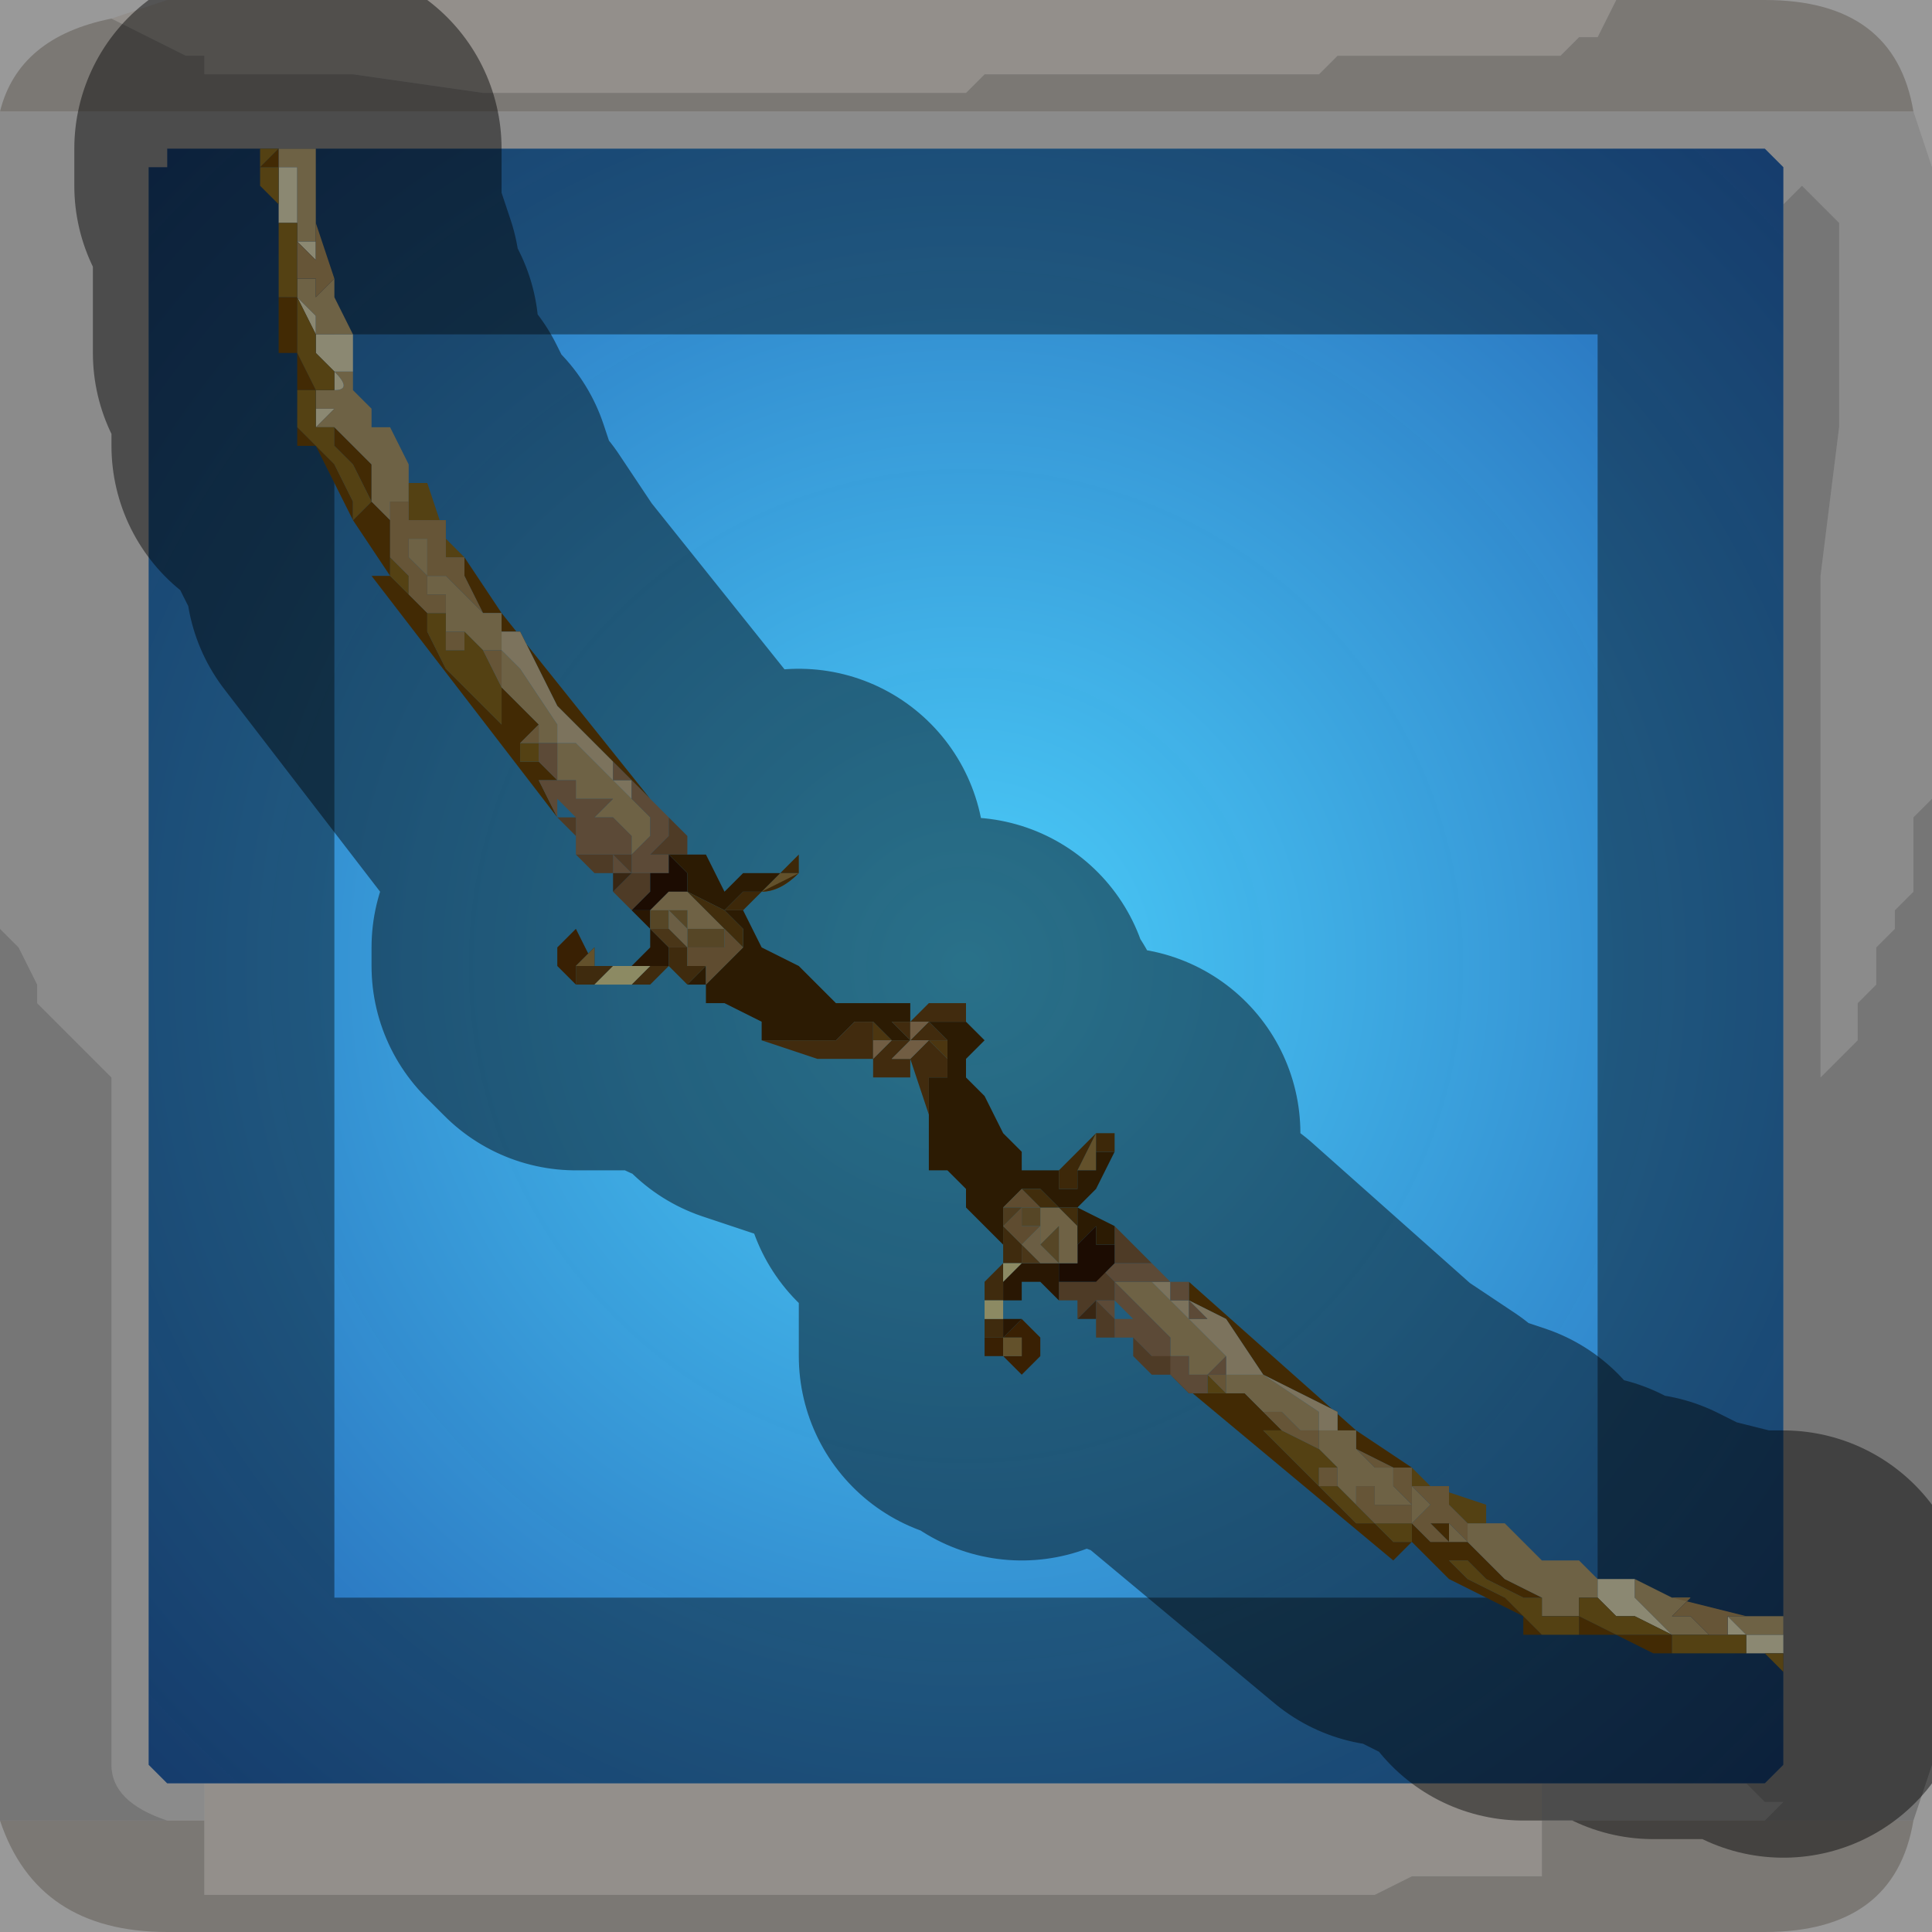 <?xml version="1.0" encoding="UTF-8" standalone="no"?>
<svg xmlns:xlink="http://www.w3.org/1999/xlink" height="5.2px" width="5.2px" xmlns="http://www.w3.org/2000/svg">
  <g transform="matrix(1.0, 0.0, 0.0, 1.0, 2.6, 2.6)">
    <path d="M1.75 -2.6 L1.7 -2.5 1.65 -2.5 1.65 -2.5 1.6 -2.45 1.5 -2.45 1.4 -2.45 1.0 -2.45 1.0 -2.45 0.95 -2.4 0.65 -2.4 0.3 -2.4 0.25 -2.4 0.05 -2.4 0.0 -2.35 -0.2 -2.35 -0.25 -2.35 -0.35 -2.35 -0.75 -2.35 -0.9 -2.35 -1.3 -2.35 -1.65 -2.4 -1.7 -2.4 -1.9 -2.4 -1.9 -2.4 -2.05 -2.4 -2.05 -2.45 -2.1 -2.45 -2.2 -2.5 -2.2 -2.5 -2.3 -2.55 -2.3 -2.55 -2.15 -2.6 1.75 -2.6 M1.55 2.3 L1.55 2.35 1.55 2.45 1.4 2.45 1.2 2.45 1.1 2.5 0.95 2.5 0.85 2.5 0.45 2.5 0.05 2.5 -0.3 2.5 -0.65 2.5 -0.85 2.5 -1.25 2.5 -1.65 2.5 -2.0 2.5 -2.05 2.5 -2.05 2.4 -2.05 2.3 -2.0 2.3 -2.05 2.3 -2.05 2.2 1.55 2.2 1.55 2.3" fill="#f5efe8" fill-rule="evenodd" stroke="none"/>
    <path d="M-2.3 -2.55 L-2.3 -2.55 -2.2 -2.5 -2.2 -2.5 -2.1 -2.45 -2.05 -2.45 -2.05 -2.4 -1.9 -2.4 -1.9 -2.4 -1.7 -2.4 -1.65 -2.4 -1.3 -2.35 -0.9 -2.35 -0.75 -2.35 -0.35 -2.35 -0.25 -2.35 -0.2 -2.35 0.0 -2.35 0.05 -2.4 0.25 -2.4 0.3 -2.4 0.65 -2.4 0.95 -2.4 1.0 -2.45 1.0 -2.45 1.4 -2.45 1.5 -2.45 1.6 -2.45 1.65 -2.5 1.65 -2.5 1.7 -2.5 1.75 -2.6 2.15 -2.6 Q2.5 -2.6 2.55 -2.3 L-2.6 -2.3 Q-2.55 -2.5 -2.3 -2.55 M2.55 2.3 Q2.5 2.6 2.15 2.6 L-2.15 2.6 Q-2.5 2.6 -2.6 2.3 L-2.15 2.3 -2.05 2.3 -2.0 2.3 -2.05 2.3 -2.05 2.4 -2.05 2.5 -2.0 2.5 -1.65 2.5 -1.25 2.5 -0.85 2.5 -0.65 2.5 -0.3 2.5 0.05 2.5 0.45 2.5 0.85 2.5 0.95 2.5 1.1 2.5 1.2 2.45 1.4 2.45 1.55 2.45 1.55 2.35 1.55 2.3 2.15 2.3 2.55 2.3" fill="#cdc8c2" fill-rule="evenodd" stroke="none"/>
    <path d="M-2.6 -2.3 L2.55 -2.3 2.6 -2.15 2.6 -0.45 2.55 -0.4 2.55 -0.35 2.55 -0.3 2.55 -0.2 2.5 -0.15 2.5 -0.1 2.45 -0.05 2.45 0.05 2.4 0.1 2.4 0.2 2.3 0.3 2.3 -0.5 2.3 -1.05 2.35 -1.45 2.35 -2.0 2.25 -2.1 2.25 -2.1 2.2 -2.05 2.2 -2.05 2.2 -2.15 2.15 -2.2 -2.15 -2.2 -2.15 -2.15 -2.2 -2.15 -2.2 2.15 -2.15 2.2 -2.05 2.2 -2.05 2.3 -2.15 2.3 Q-2.3 2.25 -2.3 2.15 L-2.3 0.3 -2.3 0.3 -2.4 0.2 -2.45 0.15 -2.5 0.1 -2.5 0.05 -2.55 -0.05 -2.6 -0.1 -2.6 -2.3 M2.1 2.2 L2.15 2.25 2.2 2.25 2.15 2.3 1.55 2.3 1.55 2.2 2.1 2.2" fill="#d4d4d4" fill-opacity="0.569" fill-rule="evenodd" stroke="none"/>
    <path d="M2.2 -2.05 L2.2 -2.05 2.25 -2.1 2.25 -2.1 2.35 -2.0 2.35 -1.45 2.3 -1.05 2.3 -0.5 2.3 0.3 2.4 0.2 2.4 0.1 2.45 0.05 2.45 -0.05 2.5 -0.1 2.5 -0.15 2.55 -0.2 2.55 -0.3 2.55 -0.35 2.55 -0.4 2.6 -0.45 2.6 2.15 2.55 2.3 2.15 2.3 2.2 2.25 2.15 2.25 2.1 2.2 2.15 2.2 2.2 2.15 2.2 -2.05 M-2.6 2.3 L-2.6 -0.1 -2.55 -0.05 -2.5 0.05 -2.5 0.1 -2.45 0.15 -2.4 0.2 -2.3 0.3 -2.3 0.3 -2.3 2.15 Q-2.3 2.25 -2.15 2.3 L-2.6 2.3" fill="#989898" fill-opacity="0.569" fill-rule="evenodd" stroke="none"/>
    <path d="M-2.15 -2.2 L2.15 -2.2 2.2 -2.15 2.2 -2.05 2.2 2.15 2.15 2.2 2.1 2.2 1.55 2.2 -2.05 2.2 -2.15 2.2 -2.2 2.15 -2.2 -2.15 -2.15 -2.15 -2.15 -2.2" fill="url(#gradient0)" fill-rule="evenodd" stroke="none"/>
    <path d="M1.75 -2.6 L-2.15 -2.6 -2.3 -2.55 Q-2.55 -2.5 -2.6 -2.3 L-2.6 -0.1 -2.6 2.3 Q-2.5 2.6 -2.15 2.6 L2.15 2.6 Q2.5 2.6 2.55 2.3 L2.6 2.15 2.6 -0.45 2.6 -2.15 2.55 -2.3 Q2.5 -2.6 2.15 -2.6 L1.75 -2.6 M-2.15 -2.2 L2.15 -2.2 2.2 -2.15 2.2 -2.05 2.2 2.15 2.15 2.2 2.1 2.2 1.55 2.2 -2.05 2.2 -2.15 2.2 -2.2 2.15 -2.2 -2.15" fill="none" stroke="#000000" stroke-linecap="round" stroke-linejoin="round" stroke-opacity="0.4" stroke-width="1.0"/>
    <path d="M-1.9 -2.15 L-1.9 -2.15 -1.85 -2.2 -1.85 -2.15 -1.85 -2.15 -1.9 -2.15 -1.9 -2.15 -1.9 -2.15 M-1.4 -1.15 L-1.35 -1.1 -1.25 -0.95 -0.85 -0.45 -0.9 -0.5 -0.9 -0.5 -1.0 -0.6 -1.1 -0.7 -1.2 -0.9 -1.25 -0.9 -1.25 -0.95 -1.3 -0.95 -1.35 -1.05 -1.35 -1.1 -1.4 -1.15 M0.6 0.85 L1.05 1.25 1.2 1.35 1.15 1.35 1.05 1.3 1.05 1.25 1.0 1.25 1.0 1.2 0.8 1.1 0.7 0.95 0.6 0.9 0.6 0.85 M2.15 1.85 L2.0 1.85 1.85 1.85 1.75 1.8 Q1.7 1.8 1.65 1.8 L1.65 1.75 1.75 1.8 1.85 1.8 1.9 1.8 1.9 1.85 2.0 1.85 2.05 1.85 2.1 1.85 2.15 1.85 M1.55 1.8 L1.5 1.8 1.5 1.75 1.3 1.65 Q1.3 1.6 1.3 1.65 L1.2 1.55 1.15 1.6 0.55 1.1 0.6 1.15 0.65 1.15 0.6 1.1 0.65 1.15 0.7 1.15 0.75 1.15 0.8 1.2 0.85 1.25 0.8 1.25 0.75 1.25 0.8 1.25 0.9 1.35 1.0 1.45 1.05 1.5 1.1 1.5 1.15 1.55 1.2 1.55 1.2 1.5 1.2 1.5 1.25 1.55 1.3 1.55 1.25 1.5 1.3 1.5 1.3 1.55 1.35 1.55 1.45 1.65 1.55 1.7 1.5 1.7 1.4 1.65 1.35 1.6 1.3 1.6 1.35 1.65 1.45 1.7 1.5 1.75 1.55 1.8 M-1.1 -0.4 L-1.6 -1.05 -1.55 -1.05 -1.65 -1.2 -1.65 -1.2 -1.75 -1.4 -1.8 -1.4 -1.8 -1.45 -1.75 -1.4 -1.7 -1.35 -1.65 -1.25 -1.65 -1.2 -1.6 -1.25 -1.65 -1.35 -1.7 -1.4 -1.7 -1.45 -1.6 -1.35 -1.6 -1.25 -1.55 -1.2 -1.55 -1.2 -1.5 -1.15 -1.5 -1.15 -1.55 -1.2 -1.55 -1.15 -1.55 -1.1 -1.55 -1.1 -1.5 -1.1 -1.55 -1.1 -1.55 -1.05 -1.55 -1.05 -1.45 -0.95 -1.45 -0.9 -1.4 -0.8 -1.3 -0.7 -1.25 -0.65 -1.25 -0.7 -1.25 -0.75 -1.2 -0.7 -1.15 -0.65 -1.15 -0.65 -1.2 -0.6 -1.2 -0.55 -1.15 -0.55 -1.15 -0.55 -1.1 -0.5 -1.1 -0.5 -1.15 -0.5 -1.15 -0.5 -1.1 -0.4 M-1.8 -1.65 L-1.85 -1.65 -1.85 -1.9 -1.85 -2.05 -1.85 -2.0 -1.85 -1.9 -1.85 -1.8 -1.8 -1.8 -1.8 -1.65 -1.8 -1.65 -1.75 -1.55 -1.8 -1.55 -1.8 -1.65 M-1.8 -1.8 L-1.8 -1.8 -1.8 -1.85 -1.8 -1.8 M-1.35 -1.1 L-1.35 -1.1 -1.35 -1.1 M1.95 1.8 L1.9 1.8 1.95 1.8" fill="#794d08" fill-rule="evenodd" stroke="none"/>
    <path d="M-1.85 -2.2 L-1.75 -2.2 -1.75 -2.15 -1.75 -2.1 -1.75 -2.05 -1.75 -2.0 -1.75 -1.95 -1.8 -1.95 -1.8 -2.15 -1.85 -2.15 -1.85 -2.2 M-1.7 -1.85 L-1.7 -1.8 -1.7 -1.8 -1.65 -1.7 -1.7 -1.7 -1.7 -1.7 -1.75 -1.7 -1.75 -1.75 -1.8 -1.8 -1.8 -1.8 -1.8 -1.8 -1.8 -1.85 -1.75 -1.85 -1.75 -1.8 -1.7 -1.85 M-1.65 -1.6 L-1.65 -1.55 -1.6 -1.5 -1.6 -1.45 -1.55 -1.45 -1.5 -1.35 -1.5 -1.3 -1.5 -1.3 -1.5 -1.25 -1.55 -1.25 -1.55 -1.2 -1.55 -1.2 -1.6 -1.25 -1.6 -1.35 -1.7 -1.45 -1.75 -1.45 -1.75 -1.5 -1.75 -1.55 -1.7 -1.55 -1.7 -1.55 Q-1.65 -1.55 -1.7 -1.6 L-1.65 -1.6 -1.65 -1.6 M1.4 1.5 L1.45 1.5 1.5 1.55 1.55 1.6 1.6 1.6 1.65 1.6 1.7 1.65 1.7 1.7 1.65 1.7 1.65 1.75 1.6 1.75 1.55 1.75 1.55 1.7 1.6 1.75 1.55 1.7 1.45 1.65 1.35 1.55 1.3 1.55 1.3 1.5 1.35 1.55 1.35 1.5 1.4 1.5 M1.8 1.65 L1.9 1.7 1.95 1.7 1.9 1.75 1.95 1.75 2.0 1.8 1.95 1.8 1.9 1.8 1.85 1.75 1.8 1.7 1.8 1.65 M2.1 1.75 L2.15 1.75 2.2 1.75 2.2 1.8 2.15 1.8 2.1 1.8 2.05 1.75 2.1 1.75 M-1.8 -1.9 L-1.8 -1.85 -1.8 -1.9 M-1.7 -1.5 L-1.75 -1.5 -1.75 -1.45 -1.7 -1.5 M-1.4 -0.95 L-1.4 -1.0 -1.45 -1.0 -1.45 -1.05 -1.5 -1.1 -1.45 -1.1 -1.5 -1.1 -1.5 -1.15 -1.45 -1.15 -1.45 -1.1 -1.4 -1.1 -1.45 -1.1 -1.45 -1.05 -1.4 -1.05 -1.4 -1.05 -1.35 -1.0 -1.35 -1.0 -1.3 -0.95 -1.3 -0.95 -1.25 -0.95 -1.25 -0.9 -1.2 -0.9 -1.25 -0.9 -1.25 -0.85 -1.2 -0.8 -1.1 -0.65 -1.1 -0.6 -1.05 -0.6 -1.05 -0.6 -1.0 -0.55 -0.95 -0.5 -0.85 -0.4 -0.85 -0.35 -0.9 -0.3 -0.9 -0.35 -0.95 -0.4 -1.0 -0.4 -0.95 -0.45 -1.0 -0.45 -1.0 -0.45 -1.05 -0.45 -1.05 -0.5 -1.05 -0.5 -1.1 -0.5 -1.1 -0.55 -1.05 -0.55 -1.1 -0.55 -1.1 -0.6 -1.15 -0.6 -1.15 -0.65 Q-1.15 -0.6 -1.15 -0.65 L-1.15 -0.65 -1.2 -0.7 -1.25 -0.75 -1.25 -0.85 -1.3 -0.85 -1.3 -0.85 -1.35 -0.9 -1.4 -0.9 -1.4 -0.95 M0.7 1.1 L0.7 1.05 0.65 1.1 0.65 1.1 0.6 1.1 0.6 1.05 0.55 1.05 0.55 1.0 0.6 0.95 0.55 1.0 0.55 1.0 0.5 0.95 0.45 0.9 0.4 0.85 0.45 0.85 0.5 0.85 0.6 0.95 0.65 1.0 0.7 1.05 0.7 1.1 0.75 1.1 0.8 1.1 0.95 1.2 0.95 1.25 1.0 1.25 1.0 1.2 1.0 1.25 1.05 1.25 1.05 1.3 1.1 1.35 Q1.1 1.3 1.1 1.35 L1.15 1.35 1.15 1.4 1.2 1.45 1.2 1.4 1.25 1.45 1.2 1.5 1.2 1.45 1.15 1.45 1.1 1.45 1.1 1.4 1.05 1.4 1.05 1.45 1.0 1.4 1.0 1.35 0.95 1.3 0.95 1.25 0.9 1.25 0.85 1.2 0.8 1.2 0.75 1.15 0.7 1.15 0.7 1.1" fill="#c8b27e" fill-rule="evenodd" stroke="none"/>
    <path d="M-1.65 -1.7 L-1.65 -1.6 -1.65 -1.6 -1.7 -1.6 Q-1.65 -1.55 -1.7 -1.55 L-1.7 -1.55 -1.7 -1.6 -1.75 -1.65 -1.75 -1.7 -1.8 -1.8 -1.8 -1.8 -1.8 -1.8 -1.8 -1.8 -1.75 -1.75 -1.75 -1.7 -1.7 -1.7 -1.7 -1.7 -1.65 -1.7 M1.7 1.65 L1.75 1.65 1.8 1.65 1.8 1.7 1.85 1.75 1.9 1.8 1.95 1.8 1.9 1.8 1.8 1.75 1.75 1.75 1.7 1.7 1.65 1.7 1.7 1.7 1.7 1.65 M2.2 1.8 L2.2 1.85 2.1 1.85 2.1 1.8 2.05 1.8 2.05 1.75 2.1 1.8 2.15 1.8 2.2 1.8 M-1.8 -1.95 L-1.8 -2.0 -1.85 -2.0 -1.85 -2.15 -1.8 -2.15 -1.8 -1.95 -1.75 -1.95 -1.75 -1.9 -1.8 -1.95 -1.8 -1.95 -1.8 -1.95 M-1.7 -1.5 L-1.75 -1.45 -1.75 -1.5 -1.7 -1.5 M1.6 1.75 L1.55 1.7 1.6 1.75" fill="#fef8d0" fill-rule="evenodd" stroke="none"/>
    <path d="M-1.9 -2.2 L-1.85 -2.2 -1.9 -2.15 -1.9 -2.15 -1.9 -2.2 -1.9 -2.15 -1.9 -2.2 M-1.5 -1.3 L-1.45 -1.3 -1.4 -1.15 -1.4 -1.15 -1.4 -1.2 -1.45 -1.2 -1.45 -1.2 -1.5 -1.2 -1.5 -1.25 -1.5 -1.3 -1.5 -1.3 M1.2 1.35 L1.25 1.4 1.4 1.45 1.4 1.5 1.35 1.5 1.3 1.45 1.3 1.4 1.25 1.4 1.2 1.4 1.2 1.35 M2.2 1.85 L2.2 1.9 2.15 1.85 2.1 1.85 2.05 1.85 2.0 1.85 1.9 1.85 1.9 1.8 1.85 1.8 1.75 1.8 1.65 1.75 1.65 1.8 Q1.7 1.8 1.75 1.8 L1.7 1.8 1.55 1.8 1.5 1.75 1.45 1.7 1.35 1.65 1.3 1.6 1.35 1.6 1.4 1.65 1.5 1.7 1.55 1.7 1.55 1.75 1.6 1.75 1.65 1.75 1.65 1.7 1.7 1.7 1.75 1.75 1.8 1.75 1.9 1.8 1.95 1.8 2.0 1.8 2.05 1.8 2.1 1.8 2.1 1.85 2.2 1.85 M-1.8 -1.45 Q-1.8 -1.55 -1.8 -1.55 L-1.8 -1.65 -1.8 -1.55 -1.75 -1.55 -1.8 -1.65 -1.8 -1.65 -1.8 -1.8 -1.85 -1.8 -1.85 -1.9 -1.85 -2.0 -1.85 -2.05 -1.9 -2.1 -1.9 -2.15 -1.9 -2.15 -1.85 -2.15 -1.85 -2.15 -1.85 -2.0 -1.8 -2.0 -1.8 -1.95 -1.8 -1.9 -1.8 -1.85 -1.8 -1.8 -1.8 -1.8 -1.75 -1.7 -1.75 -1.65 -1.7 -1.6 -1.7 -1.55 -1.75 -1.55 -1.75 -1.5 -1.75 -1.45 -1.7 -1.45 -1.7 -1.4 -1.65 -1.35 -1.6 -1.25 -1.65 -1.2 -1.65 -1.25 -1.7 -1.35 -1.75 -1.4 -1.8 -1.45 M-1.8 -1.8 L-1.8 -1.8 M-1.35 -1.1 L-1.4 -1.1 -1.4 -1.15 -1.35 -1.1 M-1.55 -1.1 L-1.5 -1.05 -1.5 -1.0 -1.45 -0.95 -1.4 -0.95 -1.4 -0.9 -1.4 -0.85 -1.35 -0.85 -1.35 -0.85 -1.35 -0.9 -1.3 -0.85 -1.3 -0.85 -1.25 -0.75 -1.25 -0.7 -1.25 -0.65 -1.3 -0.7 -1.4 -0.8 -1.45 -0.9 -1.45 -0.95 -1.55 -1.05 -1.55 -1.05 -1.55 -1.1 M-1.15 -0.55 L-1.15 -0.55 -1.15 -0.55 -1.2 -0.55 -1.2 -0.6 -1.15 -0.6 -1.15 -0.55 M0.65 1.15 L0.65 1.1 0.7 1.15 0.65 1.15 M0.95 1.3 L1.0 1.35 0.95 1.35 0.95 1.4 1.0 1.4 1.05 1.45 1.1 1.5 1.15 1.5 1.2 1.5 1.2 1.55 1.15 1.55 1.1 1.5 1.05 1.5 1.0 1.45 0.9 1.35 0.8 1.25 0.75 1.25 0.8 1.25 0.85 1.25 0.95 1.3" fill="#997622" fill-rule="evenodd" stroke="none"/>
    <path d="M-1.75 -2.0 L-1.7 -1.85 -1.75 -1.8 -1.75 -1.85 -1.8 -1.85 -1.8 -1.9 -1.8 -1.95 -1.8 -1.95 -1.8 -1.95 -1.75 -1.9 -1.75 -1.95 -1.75 -2.0 M1.9 1.7 L2.1 1.75 2.05 1.75 2.05 1.8 2.0 1.8 1.95 1.75 1.9 1.75 1.95 1.7 1.9 1.7 M-1.55 -1.2 L-1.55 -1.25 -1.5 -1.25 -1.5 -1.2 -1.45 -1.2 -1.45 -1.2 -1.4 -1.2 -1.4 -1.15 -1.4 -1.1 -1.35 -1.1 -1.35 -1.05 -1.3 -0.95 -1.3 -0.95 -1.35 -1.0 -1.35 -1.0 -1.4 -1.05 -1.4 -1.05 -1.45 -1.05 -1.45 -1.1 -1.4 -1.1 -1.45 -1.1 -1.45 -1.15 -1.5 -1.15 -1.5 -1.1 -1.45 -1.1 -1.5 -1.1 -1.45 -1.05 -1.45 -1.0 -1.4 -1.0 -1.4 -0.95 -1.45 -0.95 -1.5 -1.0 -1.5 -1.05 -1.55 -1.1 -1.5 -1.1 -1.55 -1.1 -1.55 -1.1 -1.55 -1.15 -1.55 -1.2 -1.5 -1.15 -1.5 -1.15 -1.55 -1.2 M-1.4 -0.95 L-1.4 -0.9 -1.35 -0.9 -1.35 -0.85 -1.35 -0.85 -1.4 -0.85 -1.4 -0.9 -1.4 -0.95 M-1.3 -0.85 L-1.25 -0.85 -1.25 -0.75 -1.2 -0.7 -1.25 -0.75 -1.3 -0.85 M-1.15 -0.65 Q-1.15 -0.6 -1.15 -0.65 L-1.15 -0.6 -1.15 -0.55 -1.15 -0.6 -1.2 -0.6 -1.15 -0.65 M0.65 1.1 L0.7 1.1 0.7 1.15 0.75 1.15 0.7 1.15 0.65 1.1 M0.8 1.2 L0.85 1.2 0.9 1.25 0.95 1.25 0.95 1.3 0.85 1.25 0.8 1.2 M1.0 1.35 L1.0 1.4 1.05 1.45 1.05 1.4 1.1 1.4 1.1 1.45 1.15 1.45 1.2 1.45 1.2 1.5 1.25 1.45 1.2 1.4 1.2 1.45 1.15 1.4 1.15 1.35 1.1 1.35 Q1.1 1.3 1.1 1.35 L1.05 1.3 1.15 1.35 1.2 1.35 1.2 1.4 1.25 1.4 1.3 1.4 1.3 1.45 1.35 1.5 1.35 1.55 1.3 1.5 1.25 1.5 1.3 1.55 1.25 1.55 1.2 1.5 1.2 1.5 1.15 1.5 1.1 1.5 1.05 1.45 1.0 1.4 0.95 1.4 0.95 1.35 1.0 1.35" fill="#ba9a64" fill-rule="evenodd" stroke="none"/>
    <path d="M-0.85 -0.4 L-0.95 -0.5 -1.0 -0.55 -1.05 -0.6 -1.05 -0.6 -1.1 -0.6 -1.1 -0.65 -1.2 -0.8 -1.25 -0.85 -1.25 -0.9 -1.2 -0.9 -1.1 -0.7 -1.0 -0.6 -0.9 -0.5 -0.95 -0.55 -0.95 -0.5 -0.9 -0.5 -0.9 -0.45 -0.85 -0.4 -0.85 -0.4 M0.5 0.85 L0.55 0.85 0.55 0.9 0.6 0.9 0.6 0.95 0.65 0.95 0.6 0.9 0.7 0.95 0.8 1.1 1.0 1.2 1.0 1.25 0.95 1.25 0.95 1.2 0.8 1.1 0.75 1.1 0.7 1.1 0.7 1.05 0.65 1.0 0.6 0.95 0.5 0.85" fill="#e2d2a9" fill-rule="evenodd" stroke="none"/>
    <path d="M-0.85 -0.45 L-0.85 -0.45 -0.8 -0.4 -0.8 -0.35 -0.85 -0.3 -0.8 -0.3 -0.8 -0.25 -0.85 -0.25 -0.85 -0.3 -0.85 -0.25 -0.9 -0.25 -0.9 -0.3 -0.95 -0.3 -0.9 -0.25 -0.9 -0.25 -0.95 -0.25 -0.95 -0.3 -1.0 -0.3 -1.05 -0.3 -1.05 -0.35 -1.05 -0.4 -1.1 -0.4 -1.15 -0.5 -1.15 -0.5 -1.1 -0.5 -1.1 -0.5 -1.15 -0.55 -1.15 -0.6 -1.1 -0.6 -1.1 -0.55 -1.05 -0.55 -1.1 -0.55 -1.1 -0.5 -1.05 -0.5 -1.05 -0.5 -1.05 -0.45 -1.0 -0.45 -1.0 -0.45 -0.95 -0.45 -1.0 -0.4 -0.95 -0.4 -0.9 -0.35 -0.9 -0.3 -0.85 -0.35 -0.85 -0.4 -0.85 -0.4 -0.9 -0.45 -0.9 -0.5 -0.95 -0.5 -0.95 -0.55 -0.9 -0.5 -0.9 -0.5 -0.85 -0.45 M0.5 0.8 L0.55 0.85 0.6 0.85 0.6 0.9 0.65 0.95 0.6 0.95 0.6 0.9 0.55 0.9 0.55 0.85 0.5 0.85 0.45 0.85 0.4 0.85 0.45 0.9 0.5 0.95 0.55 1.0 0.55 1.0 0.6 0.95 0.55 1.0 0.55 1.05 0.6 1.05 0.6 1.1 0.65 1.1 0.65 1.1 0.7 1.05 0.7 1.1 0.65 1.1 0.65 1.15 0.6 1.1 0.65 1.15 0.6 1.15 0.55 1.1 0.5 1.1 0.55 1.1 0.5 1.05 0.55 1.05 0.5 1.05 0.45 1.0 0.4 1.0 0.4 0.95 0.35 0.9 0.4 0.9 0.4 0.85 0.35 0.8 0.35 0.85 0.4 0.8 0.4 0.75 0.4 0.8 0.45 0.8 0.5 0.8 M-1.15 -0.55 L-1.15 -0.55 M-1.1 -0.45 L-1.1 -0.4 -1.05 -0.4 -1.1 -0.45 -1.1 -0.45 M-0.95 -0.35 L-0.95 -0.3 -0.95 -0.35 M0.45 0.95 L0.4 0.9 0.4 0.95 0.45 0.95" fill="#a78664" fill-rule="evenodd" stroke="none"/>
    <path d="M-0.8 -0.4 L-0.75 -0.35 -0.75 -0.3 -0.75 -0.3 -0.8 -0.3 -0.85 -0.3 -0.8 -0.35 -0.8 -0.4 M0.4 0.7 L0.45 0.75 0.5 0.8 0.45 0.8 0.4 0.8 0.4 0.75 0.4 0.7 M0.5 1.1 L0.45 1.05 0.45 1.0 0.5 1.05 0.55 1.05 0.55 1.1 0.5 1.1 M0.4 1.0 L0.35 1.0 0.35 0.95 0.35 0.9 0.3 0.95 0.3 0.9 0.25 0.9 0.25 0.85 0.3 0.85 0.35 0.85 0.35 0.8 0.4 0.85 0.4 0.9 0.35 0.9 0.4 0.95 0.4 1.0 M-0.9 -0.15 L-0.9 -0.15 -0.95 -0.2 -0.95 -0.2 -0.9 -0.25 -0.9 -0.25 -0.95 -0.3 -0.9 -0.3 -0.9 -0.25 -0.85 -0.25 -0.85 -0.3 -0.85 -0.25 -0.85 -0.2 -0.85 -0.2 -0.9 -0.15 -0.9 -0.15 M-0.95 -0.25 L-1.0 -0.25 -1.05 -0.3 -1.0 -0.3 -0.95 -0.3 -0.95 -0.25 -0.9 -0.25 -0.95 -0.25 -0.95 -0.25 M-1.05 -0.35 L-1.05 -0.35 -1.1 -0.4 -1.1 -0.45 -1.1 -0.4 -1.05 -0.4 -1.05 -0.35" fill="#8e6b46" fill-rule="evenodd" stroke="none"/>
    <path d="M0.35 0.95 L0.3 0.95 0.35 0.9 0.35 0.95 M-0.95 -0.2 L-0.95 -0.25 -0.95 -0.25 -0.9 -0.25 -0.95 -0.2" fill="#664522" fill-rule="evenodd" stroke="none"/>
    <path d="M0.15 0.95 L0.2 1.0 0.2 1.05 0.15 1.1 0.1 1.05 0.05 1.05 0.05 1.0 0.1 1.0 0.15 0.95 M-1.05 0.05 L-1.05 0.05 -1.1 0.0 -1.1 -0.05 -1.05 -0.1 -1.05 -0.1 -1.0 0.0 -1.0 -0.05 -1.05 0.0 -1.05 0.0 -1.1 -0.05 -1.05 0.0 -1.1 0.0 -1.05 0.0 -1.05 0.0 -1.0 0.0 -1.0 0.0 -1.05 0.0 -1.05 0.05 M-1.0 0.0 L-1.0 0.0 -1.0 0.0 M0.15 1.0 L0.1 1.0 0.1 1.05 0.15 1.05 0.1 1.05 0.15 1.05 0.15 1.0" fill="#673a05" fill-rule="evenodd" stroke="none"/>
    <path d="M0.25 0.9 L0.2 0.85 0.15 0.85 0.15 0.9 0.1 0.9 0.1 0.95 0.15 0.95 0.1 1.0 0.1 0.95 0.1 0.85 0.15 0.8 0.2 0.8 0.25 0.8 0.25 0.85 0.25 0.9 M-1.0 0.0 L-0.95 0.0 -0.95 0.0 -0.9 0.0 -0.85 -0.05 -0.85 -0.1 -0.9 -0.15 -0.9 -0.15 -0.85 -0.15 -0.85 -0.15 -0.85 -0.15 -0.85 -0.1 -0.8 -0.05 -0.8 0.0 -0.85 0.0 -0.9 0.0 -0.9 0.0 -0.95 0.0 -0.95 0.0 -1.0 0.0 -1.0 0.0 M-0.9 -0.15 L-0.9 -0.15" fill="#4b2a05" fill-rule="evenodd" stroke="none"/>
    <path d="M-1.05 0.0 L-1.0 -0.05 -1.0 0.0 -1.05 0.0 -1.05 0.0 -1.1 0.0 -1.05 0.0 -1.1 -0.05 -1.05 0.0 -1.05 0.0 M-0.45 -0.25 Q-0.5 -0.2 -0.55 -0.2 L-0.55 -0.2 -0.5 -0.25 -0.45 -0.25 M0.35 0.55 L0.3 0.55 0.35 0.45 0.35 0.5 0.35 0.55 M0.15 1.0 L0.15 1.05 0.1 1.05 0.15 1.05 0.1 1.05 0.1 1.0 0.15 1.0" fill="#b5944e" fill-rule="evenodd" stroke="none"/>
    <path d="M-0.8 -0.3 L-0.75 -0.25 -0.75 -0.2 -0.8 -0.2 -0.85 -0.15 -0.85 -0.15 -0.85 -0.15 -0.9 -0.15 -0.9 -0.15 -0.85 -0.2 -0.85 -0.2 -0.85 -0.25 -0.8 -0.25 -0.8 -0.3 M0.3 0.75 L0.35 0.7 0.35 0.75 0.4 0.75 0.4 0.8 0.35 0.85 0.3 0.85 0.25 0.85 0.25 0.8 0.3 0.8 0.3 0.75" fill="#331603" fill-rule="evenodd" stroke="none"/>
    <path d="M-0.75 -0.2 L-0.75 -0.2 -0.7 -0.15 -0.65 -0.1 -0.7 -0.1 -0.7 -0.1 -0.75 -0.1 -0.75 -0.15 -0.8 -0.15 -0.85 -0.15 -0.85 -0.1 -0.85 -0.15 -0.8 -0.2 -0.75 -0.2 M0.2 0.65 L0.25 0.65 0.3 0.7 0.3 0.75 0.3 0.8 0.25 0.8 0.25 0.7 0.2 0.75 0.2 0.65 M0.2 0.8 L0.25 0.8 0.2 0.8" fill="#cab27d" fill-rule="evenodd" stroke="none"/>
    <path d="M-0.85 -0.1 L-0.85 -0.15 -0.8 -0.15 -0.75 -0.15 -0.75 -0.1 -0.7 -0.1 -0.7 -0.1 -0.65 -0.1 -0.65 -0.05 -0.7 -0.05 -0.75 -0.05 -0.75 -0.1 -0.8 -0.15 -0.8 -0.1 -0.85 -0.1 M-0.65 -0.1 L-0.65 -0.1 M0.2 0.65 L0.2 0.75 0.25 0.7 0.25 0.8 0.2 0.75 0.2 0.7 0.15 0.7 0.15 0.65 0.2 0.65 M0.25 0.8 L0.2 0.8 0.25 0.8" fill="#9d7f46" fill-rule="evenodd" stroke="none"/>
    <path d="M-0.75 -0.3 L-0.7 -0.3 -0.65 -0.2 -0.6 -0.25 -0.5 -0.25 -0.5 -0.25 -0.55 -0.2 -0.55 -0.2 -0.6 -0.2 -0.65 -0.15 -0.6 -0.15 -0.6 -0.15 -0.6 -0.15 -0.55 -0.05 -0.55 -0.05 -0.45 0.0 -0.35 0.1 -0.3 0.1 -0.3 0.1 -0.25 0.1 -0.25 0.1 -0.2 0.1 -0.15 0.1 -0.15 0.15 -0.15 0.15 -0.2 0.15 -0.15 0.2 -0.2 0.2 -0.2 0.2 -0.25 0.15 -0.35 0.15 -0.3 0.15 -0.35 0.2 -0.45 0.2 -0.55 0.2 -0.55 0.15 -0.65 0.1 -0.7 0.1 -0.7 0.05 -0.75 0.05 -0.7 0.0 Q-0.7 0.0 -0.7 0.05 L-0.65 0.0 -0.6 -0.05 -0.6 -0.1 -0.65 -0.15 -0.65 -0.15 -0.75 -0.2 -0.75 -0.25 -0.8 -0.3 -0.75 -0.3 -0.75 -0.3 M0.0 0.15 L0.0 0.15 0.05 0.2 0.0 0.25 0.0 0.3 0.05 0.35 0.1 0.45 0.15 0.5 0.15 0.55 0.25 0.55 0.25 0.6 0.2 0.6 0.25 0.6 0.3 0.6 0.3 0.55 0.35 0.55 0.35 0.5 0.4 0.5 0.35 0.6 0.3 0.65 0.4 0.7 0.4 0.75 0.35 0.75 0.35 0.7 0.3 0.75 0.3 0.7 0.3 0.65 0.25 0.65 0.2 0.6 0.15 0.6 0.1 0.65 0.1 0.7 0.1 0.75 0.05 0.7 0.0 0.65 0.0 0.6 -0.05 0.55 -0.1 0.55 -0.1 0.5 -0.1 0.3 -0.05 0.3 -0.05 0.3 -0.05 0.2 -0.05 0.2 -0.1 0.15 -0.05 0.15 -0.05 0.15 0.0 0.15 M-0.75 -0.2 L-0.75 -0.2 M-0.65 0.0 L-0.65 0.0" fill="#503106" fill-rule="evenodd" stroke="none"/>
    <path d="M0.05 1.0 L0.05 0.9 0.05 0.85 0.1 0.8 0.1 0.75 0.15 0.75 0.15 0.8 0.2 0.8 0.15 0.8 0.1 0.8 0.1 0.9 0.05 0.9 0.05 0.95 0.1 0.95 0.1 1.0 0.05 1.0 M-0.75 0.05 L-0.8 0.0 -0.85 0.05 -0.9 0.05 -0.9 0.05 -0.95 0.05 -0.95 0.05 -1.0 0.05 -1.05 0.05 -1.05 0.0 -1.0 0.0 -0.95 0.0 -1.0 0.05 -0.95 0.05 -0.9 0.05 -0.85 0.0 -0.85 0.0 -0.8 0.0 -0.8 0.0 -0.8 -0.05 -0.8 -0.05 -0.75 -0.05 -0.75 0.0 -0.7 0.0 -0.7 0.0 -0.75 0.05 M-1.0 0.0 L-1.0 0.0 -1.0 0.0 -1.0 0.0 M0.15 0.75 L0.1 0.75 0.1 0.7 0.15 0.75 M0.1 1.0 L0.1 1.0" fill="#724f19" fill-rule="evenodd" stroke="none"/>
    <path d="M-1.0 0.0 L-1.0 0.0 -1.0 0.0 -1.0 0.0 M0.1 1.0 L0.1 1.0" fill="#cca668" fill-rule="evenodd" stroke="none"/>
    <path d="M-0.45 -0.25 L-0.45 -0.25 -0.45 -0.25 -0.45 -0.25" fill="#c6a25f" fill-rule="evenodd" stroke="none"/>
    <path d="M-0.5 -0.25 L-0.45 -0.3 -0.45 -0.25 -0.45 -0.25 -0.55 -0.2 -0.6 -0.15 -0.65 -0.15 -0.6 -0.2 -0.55 -0.2 -0.55 -0.2 -0.55 -0.2 Q-0.5 -0.2 -0.45 -0.25 L-0.5 -0.25 -0.5 -0.25 M0.25 0.55 L0.3 0.5 0.35 0.45 0.4 0.45 0.4 0.5 0.35 0.5 0.35 0.45 0.3 0.55 0.35 0.55 0.3 0.55 0.3 0.6 0.25 0.6 0.25 0.55 M-0.6 -0.15 L-0.6 -0.15 -0.6 -0.15 M-0.45 -0.25 L-0.45 -0.25 -0.45 -0.25" fill="#6f4910" fill-rule="evenodd" stroke="none"/>
    <path d="M-0.05 0.2 L-0.05 0.3 -0.05 0.3 -0.05 0.25 -0.1 0.2 -0.05 0.2 M-0.2 0.2 L-0.2 0.2 -0.25 0.2 -0.25 0.15 -0.3 0.15 -0.35 0.15 -0.25 0.15 -0.2 0.2 M-0.1 0.2 L-0.1 0.2" fill="#8b621e" fill-rule="evenodd" stroke="none"/>
    <path d="M-0.75 -0.2 L-0.65 -0.15 -0.65 -0.15 -0.6 -0.1 -0.6 -0.05 -0.65 -0.1 -0.7 -0.15 -0.75 -0.2 M-0.65 -0.1 L-0.65 -0.1 M0.15 0.6 L0.2 0.6 0.25 0.65 0.3 0.65 0.3 0.7 0.25 0.65 0.2 0.65 0.15 0.6" fill="#775216" fill-rule="evenodd" stroke="none"/>
    <path d="M-0.6 -0.15 L-0.6 -0.15 -0.6 -0.15 M0.25 0.6 L0.2 0.6 0.25 0.6" fill="#9d7c42" fill-rule="evenodd" stroke="none"/>
    <path d="M-0.6 -0.05 L-0.65 0.0 -0.7 0.05 Q-0.7 0.0 -0.7 0.0 L-0.7 0.0 -0.75 0.0 -0.75 -0.05 -0.7 -0.05 -0.65 -0.05 -0.65 -0.1 -0.6 -0.05 M-0.75 -0.05 L-0.75 -0.05 M-0.65 0.0 L-0.65 0.0 -0.7 0.0 -0.65 0.0 M0.15 0.6 L0.2 0.65 0.15 0.65 0.15 0.7 0.2 0.7 0.15 0.75 0.1 0.7 0.15 0.65 0.1 0.65 0.15 0.6 M0.1 0.65 L0.1 0.7 0.1 0.65" fill="#ad8b57" fill-rule="evenodd" stroke="none"/>
    <path d="M-0.8 -0.1 L-0.8 -0.15 -0.75 -0.1 -0.75 -0.05 -0.75 -0.05 -0.8 -0.1 M-0.75 -0.05 L-0.75 -0.05 M0.2 0.7 L0.2 0.75 0.25 0.8 0.2 0.8 0.15 0.75 0.2 0.7" fill="#c3ac7b" fill-rule="evenodd" stroke="none"/>
    <path d="M-0.75 0.0 L-0.75 -0.05 -0.8 -0.05 -0.8 -0.05 -0.85 -0.1 -0.8 -0.1 -0.75 -0.05 -0.75 -0.05 -0.75 0.0 M0.15 0.75 L0.2 0.8 0.15 0.8 0.15 0.75 0.1 0.75 0.15 0.75" fill="#87622c" fill-rule="evenodd" stroke="none"/>
    <path d="M-0.65 0.0 L-0.65 0.0 -0.7 0.0 -0.65 0.0 -0.65 0.0 M0.1 0.65 L0.15 0.65 0.1 0.7 0.1 0.65" fill="#8e6e38" fill-rule="evenodd" stroke="none"/>
    <path d="M-0.8 0.0 L-0.8 0.0 -0.85 0.0 -0.85 0.0 -0.9 0.05 -0.95 0.05 -1.0 0.05 -0.95 0.0 -0.95 0.0 -0.9 0.0 -0.9 0.0 -0.85 0.0 -0.8 0.0 M0.1 0.95 L0.05 0.95 0.05 0.9 0.1 0.9 0.1 0.8 0.15 0.8 0.1 0.85 0.1 0.95" fill="#fffcb5" fill-rule="evenodd" stroke="none"/>
    <path d="M-0.15 0.15 L-0.1 0.1 0.0 0.1 0.0 0.15 -0.05 0.15 -0.05 0.15 -0.1 0.15 -0.05 0.2 -0.05 0.2 -0.1 0.2 -0.1 0.2 -0.15 0.2 -0.15 0.25 -0.15 0.25 -0.1 0.2 -0.05 0.25 -0.05 0.3 -0.1 0.3 -0.1 0.5 -0.1 0.4 -0.15 0.25 -0.15 0.3 -0.2 0.3 -0.25 0.3 -0.25 0.25 -0.3 0.25 -0.4 0.25 -0.55 0.2 -0.45 0.2 -0.35 0.2 -0.3 0.15 -0.25 0.15 -0.25 0.2 -0.25 0.25 -0.2 0.2 -0.2 0.2 -0.15 0.2 -0.15 0.2 -0.15 0.2 -0.1 0.15 -0.1 0.15 -0.1 0.15 -0.15 0.15 -0.15 0.15 -0.15 0.2 -0.2 0.15 -0.15 0.15 -0.15 0.15 M-0.15 0.25 L-0.15 0.2 -0.2 0.25 -0.2 0.25 -0.15 0.25 -0.15 0.25 -0.15 0.25 M-0.2 0.2 L-0.2 0.2" fill="#774e19" fill-rule="evenodd" stroke="none"/>
    <path d="M-0.1 0.15 L-0.1 0.15 -0.1 0.15 -0.15 0.2 -0.15 0.15 -0.15 0.15 -0.1 0.15 M-0.1 0.2 L-0.15 0.25 -0.15 0.25 -0.15 0.2 -0.1 0.2 -0.1 0.2 -0.1 0.2 M-0.15 0.2 L-0.15 0.25 -0.2 0.25 -0.2 0.25 -0.15 0.2 M-0.2 0.2 L-0.25 0.25 -0.25 0.2 -0.2 0.2" fill="#cda97a" fill-rule="evenodd" stroke="none"/>
    <path d="M-1.9 -2.2 L-1.9 -2.15 -1.9 -2.15 -1.9 -2.1 -1.85 -2.05 -1.85 -1.9 -1.85 -1.65 -1.8 -1.65 -1.8 -1.55 Q-1.8 -1.55 -1.8 -1.45 L-1.8 -1.4 -1.75 -1.4 -1.65 -1.2 -1.65 -1.2 -1.55 -1.05 -1.6 -1.05 -1.1 -0.4 -1.05 -0.35 -1.05 -0.35 -1.05 -0.3 -1.0 -0.25 -0.95 -0.25 -0.95 -0.2 -0.95 -0.2 -0.9 -0.15 -0.9 -0.15 -0.85 -0.1 -0.85 -0.05 -0.9 0.0 -0.95 0.0 -0.95 0.0 -1.0 0.0 -1.05 -0.1 -1.05 -0.1 -1.1 -0.05 -1.1 0.0 -1.05 0.05 -1.05 0.05 -1.0 0.05 -0.95 0.05 -0.95 0.05 -0.9 0.05 -0.9 0.05 -0.85 0.05 -0.8 0.0 -0.75 0.05 -0.7 0.05 -0.7 0.1 -0.65 0.1 -0.55 0.15 -0.55 0.2 -0.4 0.25 -0.3 0.25 -0.25 0.25 -0.25 0.3 -0.2 0.3 -0.15 0.3 -0.15 0.25 -0.15 0.25 -0.1 0.4 -0.1 0.5 -0.1 0.55 -0.05 0.55 0.0 0.6 0.0 0.65 0.05 0.7 0.1 0.75 0.1 0.8 0.05 0.85 0.05 0.9 0.05 1.0 0.05 1.05 0.1 1.05 0.15 1.1 0.2 1.05 0.2 1.0 0.15 0.95 0.1 0.95 0.1 0.9 0.15 0.9 0.15 0.85 0.2 0.85 0.25 0.9 0.3 0.9 0.3 0.95 0.35 0.95 0.35 1.0 0.4 1.0 0.45 1.0 0.45 1.05 0.5 1.1 0.55 1.1 1.15 1.6 1.2 1.55 1.3 1.65 Q1.3 1.6 1.3 1.65 L1.5 1.75 1.5 1.8 1.55 1.8 1.7 1.8 1.75 1.8 1.85 1.85 2.0 1.85 2.15 1.85 2.2 1.9 M-1.75 -2.2 L-1.75 -2.15 -1.75 -2.1 -1.75 -2.05 -1.75 -2.0 -1.7 -1.85 M-1.7 -1.8 L-1.7 -1.8 -1.65 -1.7 -1.65 -1.6 -1.65 -1.55 -1.6 -1.5 -1.6 -1.45 -1.55 -1.45 -1.5 -1.35 -1.5 -1.3 -1.45 -1.3 -1.4 -1.15 -1.4 -1.15 -1.35 -1.1 -1.25 -0.95 -0.85 -0.45 -0.85 -0.45 -0.8 -0.4 -0.75 -0.35 -0.75 -0.3 -0.7 -0.3 -0.65 -0.2 -0.6 -0.25 -0.5 -0.25 -0.45 -0.3 -0.45 -0.25 -0.45 -0.25 -0.45 -0.25 -0.55 -0.2 -0.6 -0.15 -0.55 -0.05 -0.55 -0.05 -0.45 0.0 -0.35 0.1 -0.3 0.1 -0.3 0.1 -0.25 0.1 -0.25 0.1 -0.2 0.1 -0.15 0.1 -0.15 0.15 -0.1 0.1 0.0 0.1 0.0 0.15 0.0 0.15 0.05 0.2 0.0 0.25 0.0 0.3 0.05 0.35 0.1 0.45 0.15 0.5 0.15 0.55 0.25 0.55 0.3 0.5 0.35 0.45 0.4 0.45 0.4 0.5 0.35 0.6 0.3 0.65 0.4 0.7 0.45 0.75 0.5 0.8 0.55 0.85 0.6 0.85 1.05 1.25 1.2 1.35 1.25 1.4 1.4 1.45 1.4 1.5 1.45 1.5 1.5 1.55 1.55 1.6 1.6 1.6 1.65 1.6 1.7 1.65 1.75 1.65 1.8 1.65 1.9 1.7 2.1 1.75 2.15 1.75 2.2 1.75 M-1.35 -1.1 L-1.35 -1.1 M-0.15 0.2 L-0.2 0.15 -0.15 0.15 -0.15 0.15 M-0.15 0.2 L-0.15 0.2 -0.15 0.25" fill="none" stroke="#000000" stroke-linecap="round" stroke-linejoin="round" stroke-opacity="0.451" stroke-width="1.0"/>
  </g>
  <defs>
    <radialGradient cx="0" cy="0" gradientTransform="matrix(0.004, 0.0, 0.0, 0.004, 0.0, 0.0)" gradientUnits="userSpaceOnUse" id="gradient0" r="819.2" spreadMethod="pad">
      <stop offset="0.0" stop-color="#4bcefa"/>
      <stop offset="1.0" stop-color="#1c5aaf" stop-opacity="0.976"/>
    </radialGradient>
  </defs>
</svg>
